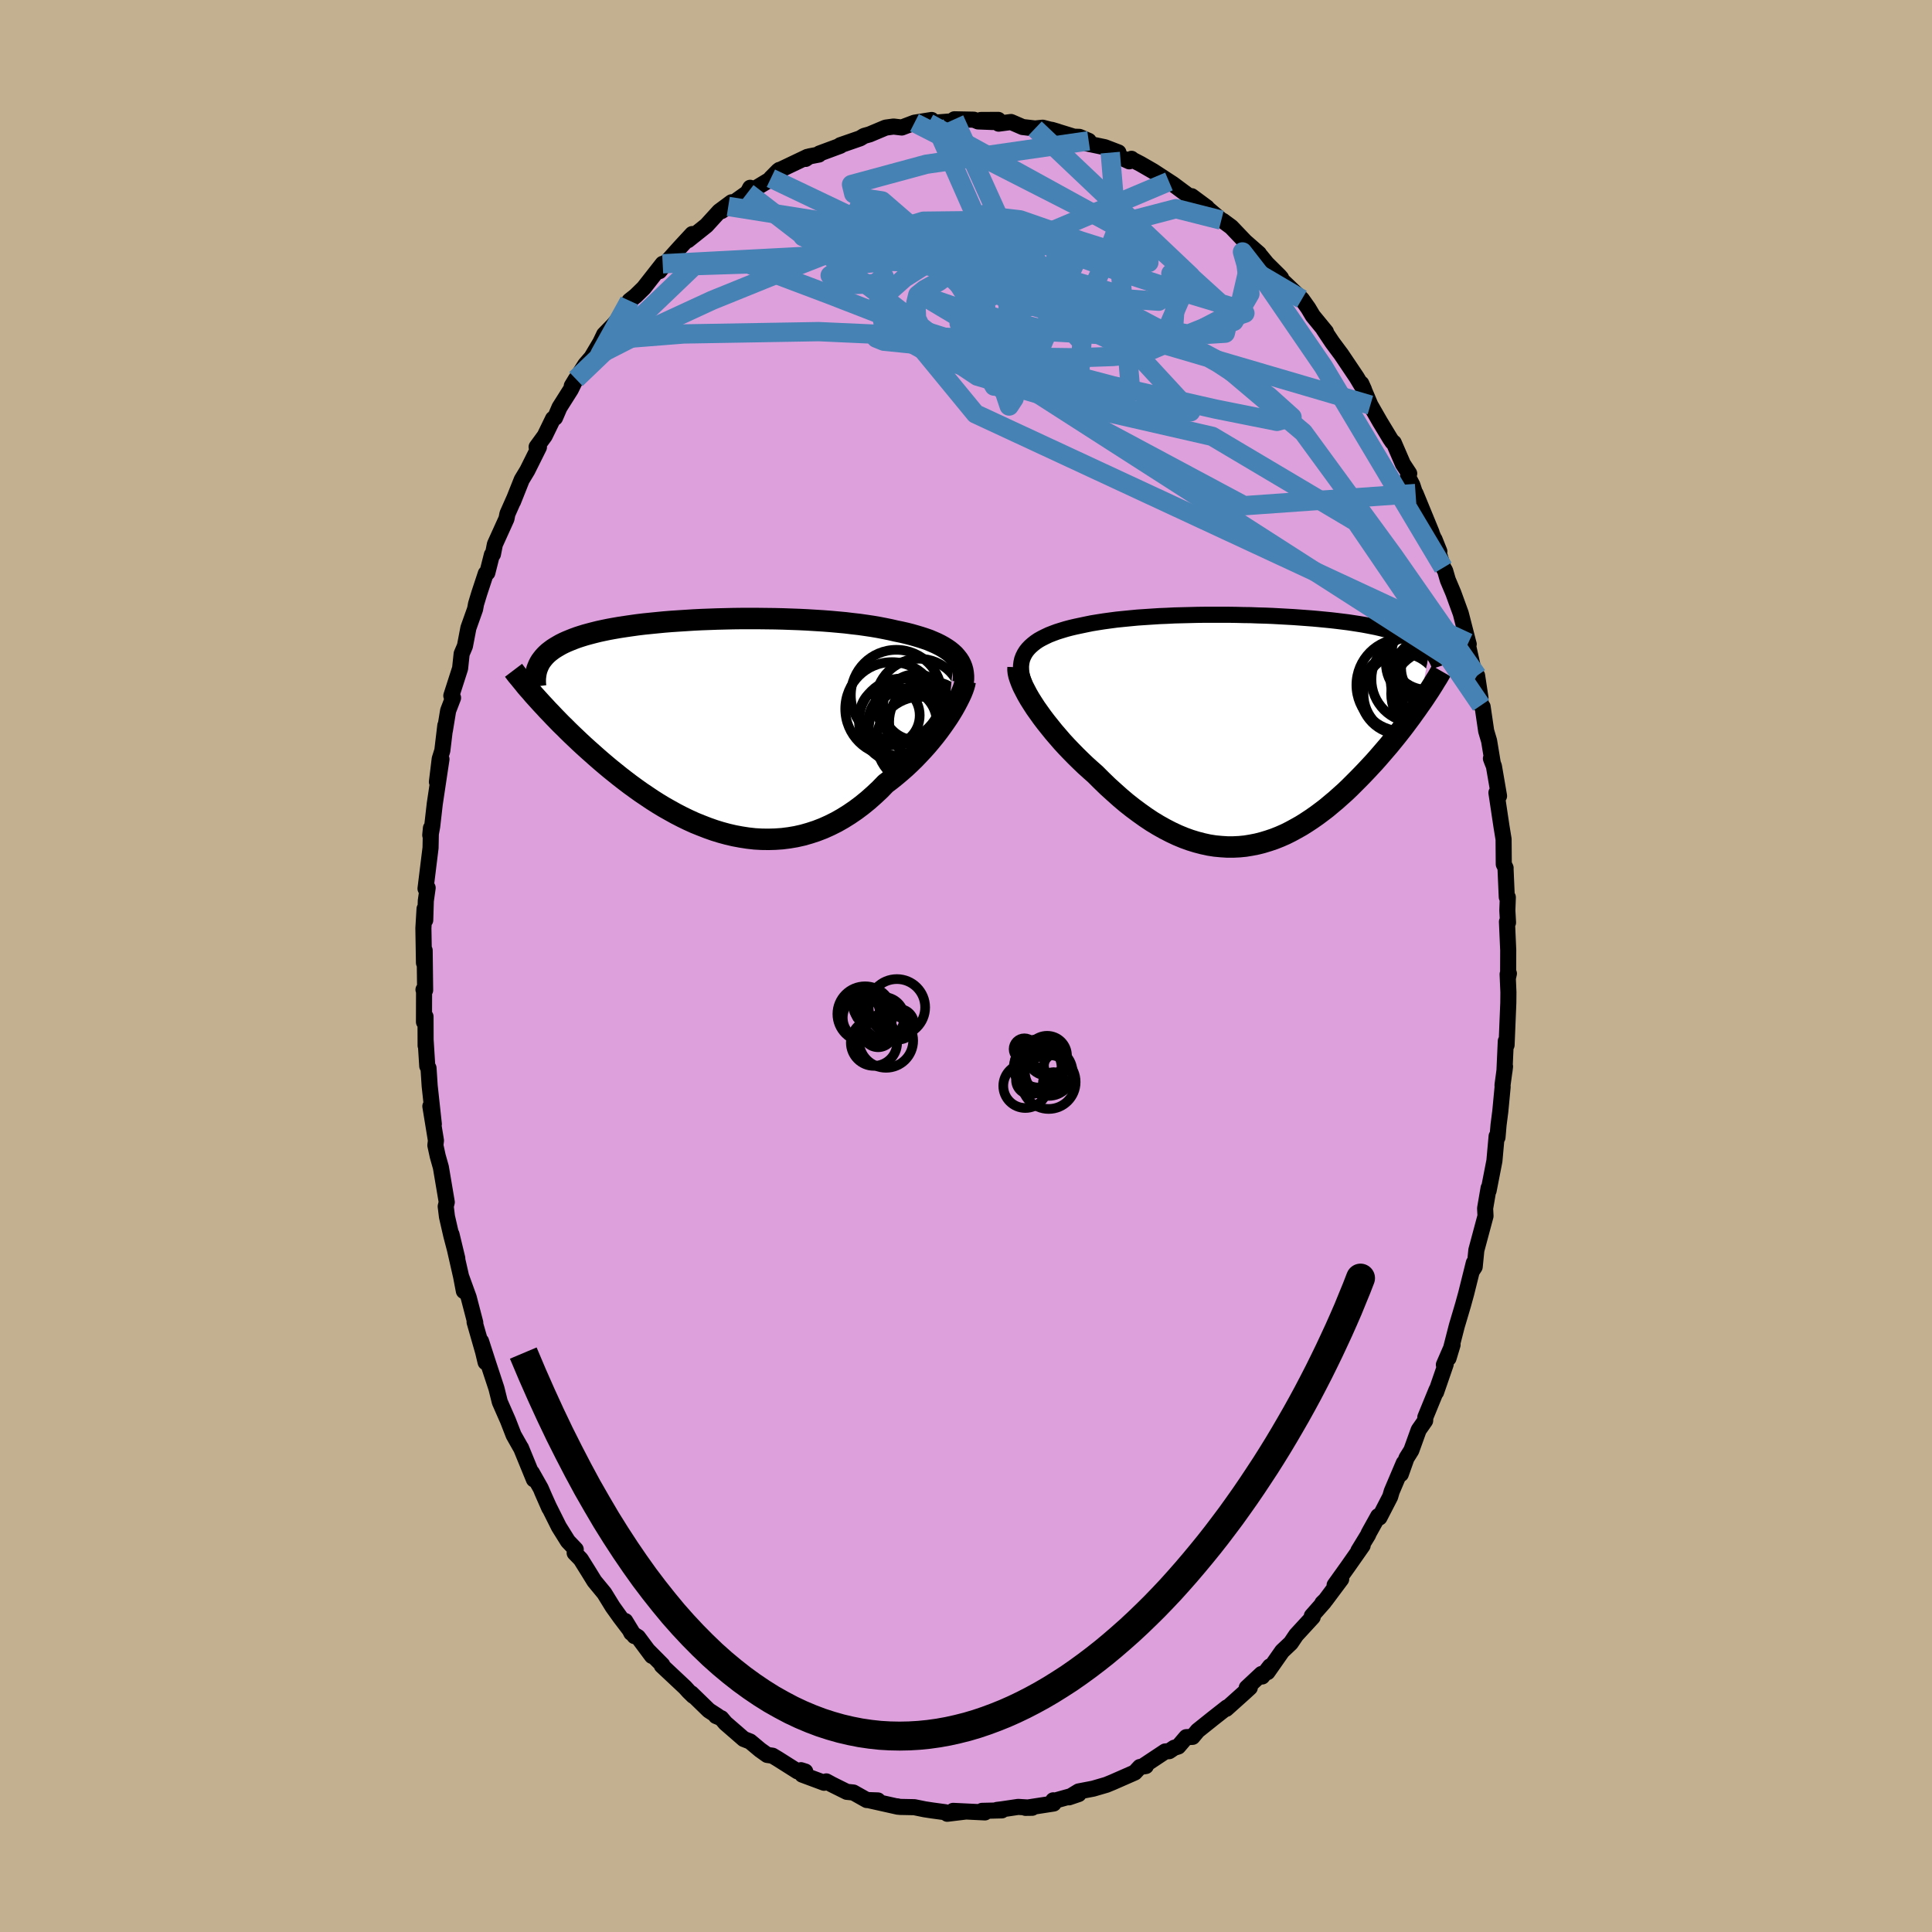 <svg viewBox="-100 -100 200 200" xmlns="http://www.w3.org/2000/svg" width="500" height="500" id="face-svg">
    <defs>
      <clipPath id="leftEyeClipPath">
        <polyline points="24.75,-7.33 24.51,-7.55 24.24,-7.77 23.95,-7.97 23.63,-8.17 23.29,-8.36 22.93,-8.54 22.54,-8.71 22.14,-8.88 21.71,-9.03 21.25,-9.18 20.78,-9.32 20.29,-9.46 19.78,-9.59 19.25,-9.71 18.71,-9.82 18.15,-9.95 17.56,-10.07 16.94,-10.19 16.3,-10.3 15.63,-10.4 14.93,-10.5 14.22,-10.58 13.48,-10.67 12.72,-10.74 11.94,-10.81 11.15,-10.87 10.34,-10.92 9.52,-10.97 8.69,-11.01 7.85,-11.04 7.01,-11.07 6.15,-11.09 5.3,-11.1 4.45,-11.11 3.59,-11.11 2.74,-11.11 1.89,-11.1 1.05,-11.08 0.22,-11.06 -0.6,-11.03 -1.42,-11 -2.22,-10.96 -3,-10.91 -3.78,-10.86 -4.53,-10.81 -5.27,-10.75 -5.99,-10.68 -6.69,-10.61 -7.38,-10.54 -8.04,-10.46 -8.68,-10.37 -9.3,-10.28 -9.89,-10.19 -10.47,-10.09 -11.02,-9.99 -11.55,-9.88 -12.06,-9.77 -12.54,-9.65 -13,-9.53 -13.44,-9.41 -13.86,-9.28 -14.26,-9.15 -14.64,-9.01 -14.99,-8.87 -15.33,-8.73 -15.66,-8.58 -15.96,-8.43 -16.24,-8.27 -16.51,-8.11 -16.76,-7.95 -16.99,-7.78 -17.21,-7.61 -17.41,-7.43 -17.59,-7.25 -17.75,-7.07 -17.9,-6.88 -18.04,-6.69 -18.16,-6.49 -18.26,-6.29 -18.52,-2.94 -18.23,-2.62 -17.94,-2.3 -17.63,-1.97 -17.32,-1.63 -16.99,-1.29 -16.66,-0.94 -16.31,-0.58 -15.96,-0.22 -15.59,0.14 -15.22,0.51 -14.83,0.89 -14.43,1.27 -14.03,1.65 -13.61,2.04 -13.18,2.43 -12.74,2.82 -12.29,3.22 -11.82,3.63 -11.35,4.03 -10.86,4.44 -10.35,4.85 -9.84,5.26 -9.31,5.67 -8.77,6.08 -8.22,6.48 -7.66,6.88 -7.08,7.27 -6.5,7.66 -5.9,8.04 -5.29,8.41 -4.67,8.76 -4.04,9.11 -3.4,9.44 -2.76,9.75 -2.1,10.05 -1.43,10.32 -0.76,10.58 -0.08,10.82 0.6,11.03 1.3,11.22 1.99,11.38 2.69,11.51 3.4,11.62 4.11,11.7 4.82,11.74 5.53,11.75 6.24,11.73 6.96,11.68 7.67,11.59 8.38,11.47 9.09,11.31 9.79,11.11 10.49,10.88 11.19,10.61 11.88,10.3 12.56,9.96 13.23,9.58 13.9,9.16 14.56,8.71 15.2,8.23 15.84,7.71 16.46,7.16 17.07,6.59 17.66,5.98 18.19,5.58 18.7,5.17 19.21,4.74 19.7,4.31 20.18,3.86 20.65,3.4 21.1,2.93 21.54,2.46 21.96,1.99 22.37,1.5 22.76,1.02 23.13,0.54 23.48,0.06 23.81,-0.41 24.13,-0.88" />
      </clipPath>
      <clipPath id="rightEyeClipPath">
        <polyline points="-23.65,-8.18 -23.45,-8.43 -23.22,-8.67 -22.96,-8.9 -22.68,-9.12 -22.37,-9.33 -22.03,-9.52 -21.67,-9.7 -21.29,-9.88 -20.88,-10.04 -20.45,-10.2 -20,-10.34 -19.54,-10.48 -19.05,-10.61 -18.54,-10.73 -18.02,-10.84 -17.45,-10.96 -16.86,-11.08 -16.25,-11.18 -15.61,-11.28 -14.95,-11.37 -14.27,-11.46 -13.57,-11.53 -12.86,-11.6 -12.13,-11.67 -11.39,-11.72 -10.63,-11.77 -9.86,-11.82 -9.09,-11.85 -8.31,-11.89 -7.52,-11.91 -6.72,-11.93 -5.93,-11.95 -5.13,-11.96 -4.34,-11.96 -3.54,-11.96 -2.75,-11.96 -1.96,-11.95 -1.18,-11.93 -0.41,-11.92 0.36,-11.89 1.11,-11.87 1.86,-11.84 2.59,-11.8 3.31,-11.76 4.02,-11.72 4.71,-11.67 5.39,-11.62 6.05,-11.57 6.7,-11.51 7.32,-11.45 7.93,-11.39 8.53,-11.32 9.1,-11.25 9.66,-11.18 10.19,-11.1 10.71,-11.02 11.21,-10.94 11.69,-10.85 12.15,-10.76 12.6,-10.67 13.03,-10.57 13.43,-10.47 13.83,-10.37 14.2,-10.27 14.56,-10.16 14.91,-10.05 15.24,-9.94 15.56,-9.82 15.86,-9.7 16.14,-9.58 16.42,-9.45 16.67,-9.32 16.92,-9.19 17.15,-9.05 17.37,-8.91 17.57,-8.77 17.76,-8.62 17.94,-8.47 18.11,-8.32 17.04,-2.59 16.77,-2.2 16.48,-1.8 16.19,-1.39 15.89,-0.99 15.58,-0.57 15.26,-0.15 14.93,0.27 14.59,0.7 14.24,1.13 13.89,1.56 13.52,1.99 13.15,2.42 12.77,2.86 12.38,3.3 11.98,3.73 11.57,4.17 11.15,4.61 10.72,5.05 10.28,5.49 9.84,5.93 9.38,6.37 8.91,6.79 8.43,7.22 7.94,7.63 7.45,8.04 6.94,8.43 6.43,8.81 5.9,9.18 5.37,9.53 4.83,9.87 4.28,10.18 3.73,10.48 3.17,10.76 2.6,11.01 2.02,11.24 1.43,11.44 0.84,11.62 0.25,11.77 -0.36,11.89 -0.97,11.99 -1.58,12.05 -2.21,12.08 -2.83,12.08 -3.46,12.04 -4.1,11.98 -4.74,11.88 -5.38,11.74 -6.03,11.57 -6.68,11.37 -7.34,11.13 -7.99,10.86 -8.65,10.55 -9.31,10.21 -9.97,9.84 -10.63,9.44 -11.29,9 -11.95,8.53 -12.61,8.04 -13.27,7.52 -13.92,6.97 -14.57,6.39 -15.22,5.8 -15.86,5.18 -16.49,4.55 -17.01,4.09 -17.52,3.63 -18.02,3.15 -18.52,2.66 -19,2.17 -19.47,1.68 -19.93,1.18 -20.37,0.67 -20.8,0.17 -21.21,-0.34 -21.61,-0.84 -21.99,-1.34 -22.34,-1.83 -22.68,-2.31 -22.99,-2.79" />
      </clipPath>
      <filter id="fuzzy">
        <feTurbulence id="turbulence" baseFrequency="0.05" numOctaves="3" type="noise" result="noise" />
        <feDisplacementMap in="SourceGraphic" in2="noise" scale="2" />
      </filter>
      <linearGradient id="rainbowGradient" x1="0%" y1="0%" x2="100%" y2="0%">
        <stop offset="0%" style="stop-color: [object Object]; stop-opacity: 1" />
        <stop offset="50%" style="stop-color: [object Object]; stop-opacity: 1" />
        <stop offset="100%" style="stop-color: [object Object]; stop-opacity: 1" />
      </linearGradient>
    </defs>
    <rect x="-100" y="-100" width="100%" height="100%" fill="rgb(195, 176, 145)" />
    <polyline id="faceContour" points="56.12,1.14 56.2,0.78 56.07,0.85 56.15,2.72 56.14,3.81 55.96,8.18 55.88,7.78 55.74,10.9 55.8,10.4 55.54,12.33 55.55,12.53 55.31,15.05 55.13,16.45 55.02,17.74 54.93,17.62 54.7,20.18 54.1,23.25 54.1,22.98 53.74,25.08 53.74,25.13 53.78,25.88 52.83,29.42 52.66,31.14 52.42,31.51 52.57,30.73 51.78,33.9 51.46,35.06 51.23,35.84 50.81,37.25 49.95,40.6 50.37,39.21 49.47,41.28 49.66,41.22 48.66,44.12 48.71,43.88 47.55,46.71 47.53,47.07 46.86,48.03 46.1,50.14 45.6,50.94 45.01,52.6 45.32,51.45 44.07,54.39 43.91,54.94 42.8,57.09 42.67,56.95 41.68,58.73 41.64,58.86 40.62,60.53 41.06,59.99 39.56,62.13 38.16,64.09 38.84,63.47 37.22,65.64 36.89,65.96 37.07,65.84 35.8,67.28 35.89,67.4 34.18,69.26 33.62,70.09 32.73,70.93 31.21,73.1 31.47,72.5 30.66,73.55 30.59,73.29 29.06,74.72 29.38,74.7 28.78,75.25 26.94,76.9 27.02,76.75 25.53,77.92 23.98,79.16 23.45,79.8 22.8,79.83 21.97,80.8 21.55,80.93 21.03,81.28 20.62,81.31 18.33,82.83 18.62,82.82 18,82.92 17.47,83.49 15.17,84.5 14.54,84.76 13.17,85.16 11.66,85.45 10.66,86.06 11.66,85.72 10.32,86.09 9.21,86.4 9.03,86.37 9.07,86.7 6.16,87.15 6.85,87.14 5.4,87.05 3.71,87.3 3.21,87.36 3.71,87.41 1.66,87.46 1.96,87.62 -1.33,87.46 -0.04,87.53 -1.94,87.76 -2.15,87.6 -3.48,87.42 -4.27,87.3 -5.35,87.08 -6.86,87.05 -7.12,86.99 -7.05,87.03 -10.09,86.35 -9.12,86.38 -10.27,86.34 -11.66,85.56 -12.34,85.49 -13.87,84.73 -14.46,84.41 -14.69,84.55 -16.95,83.71 -16.64,83.39 -17.08,83.25 -17.44,83.37 -19.48,82.08 -20.03,81.75 -20.58,81.67 -21.31,81.15 -22.35,80.28 -23.01,80.02 -24.91,78.37 -25.33,77.87 -25.88,77.64 -25.71,77.65 -26.62,77.06 -28.43,75.3 -28.23,75.56 -28.71,75.09 -29.08,74.68 -31.49,72.42 -31.44,72.35 -32.91,70.87 -32.51,71.42 -33.96,69.47 -34.65,69.04 -35.27,67.81 -34.32,69.37 -35.8,67.42 -36.58,66.33 -37.44,64.93 -38.47,63.68 -39.08,62.69 -39.88,61.41 -40.51,60.76 -40.4,60.4 -41.21,59.55 -42.14,58.06 -43.19,55.96 -43.9,54.38 -43.14,56.11 -44.03,54.06 -44.94,52.45 -44.73,53.15 -46.07,49.88 -46.06,49.92 -46.83,48.56 -47.42,47.04 -47.76,46.27 -48.26,45.13 -48.61,43.72 -49.47,41.11 -50.2,38.85 -49.73,41.02 -49.99,39.93 -50.87,36.86 -50.8,36.92 -51.48,34.31 -52.23,32.24 -51.98,33.65 -52.27,32.13 -53.26,27.78 -52.66,30.27 -53.28,27.91 -53.73,25.95 -53.86,24.89 -53.75,24.45 -54.36,20.84 -54.69,19.67 -54.93,18.56 -54.87,18.07 -55.45,14.52 -55.09,16.37 -55.52,12.41 -55.64,10.57 -55.77,10.36 -55.94,7.67 -55.94,8.24 -55.95,5.24 -56.11,5.79 -56.1,2.5 -56.16,2.45 -55.99,2.5 -56.04,-1.61 -56.11,-0.32 -56.17,-3.92 -56.05,-5.92 -55.98,-4.75 -55.92,-6.75 -55.73,-8.09 -55.95,-8.01 -55.43,-12.23 -55.39,-14.27 -55.46,-13.55 -55.44,-13.47 -55.26,-14.45 -54.99,-16.81 -54.3,-21.41 -54.77,-19.06 -54.48,-21.44 -54.21,-22.3 -53.9,-24.9 -53.95,-24.36 -53.61,-26.43 -53.1,-27.76 -53.28,-27.98 -52.37,-30.81 -52.21,-32.32 -51.87,-33.12 -51.51,-35 -50.82,-36.94 -50.72,-37.48 -50.39,-38.57 -49.71,-40.63 -49.55,-40.71 -49.08,-42.57 -48.97,-42.63 -48.77,-43.65 -47.57,-46.3 -47.47,-46.81 -46.8,-48.32 -46.89,-48.08 -45.99,-50.34 -45.41,-51.3 -44.21,-53.71 -44.45,-53.73 -43.61,-54.88 -42.75,-56.65 -42.54,-56.76 -42.08,-57.83 -40.91,-59.68 -40.38,-60.76 -40.81,-60.05 -39.41,-62.26 -38.77,-63 -37.85,-64.55 -37.46,-65.37 -36.53,-66.33 -35.44,-67.58 -35.22,-67.95 -34.93,-68.67 -34.83,-68.87 -34.21,-69.36 -33.36,-70.19 -31.4,-72.69 -31.74,-71.93 -31.01,-72.84 -30.57,-73.33 -29.6,-74.41 -28.34,-75.77 -28.79,-75.13 -26.87,-76.66 -25.54,-78.12 -24.27,-79.06 -25.31,-78.15 -24.61,-78.63 -22.61,-80.05 -22.34,-80.56 -21.97,-80.39 -20.38,-81.35 -19.32,-82.41 -20.2,-81.55 -19.44,-82.32 -16.42,-83.76 -16.6,-83.55 -16.22,-83.81 -15.23,-84 -15.17,-84.11 -13.01,-84.91 -13.01,-84.97 -10.96,-85.68 -10.55,-85.93 -9.98,-86.09 -8.53,-86.7 -8.31,-86.79 -7.5,-86.9 -6.65,-86.8 -5.33,-87.3 -3.56,-87.58 -3.24,-87.24 -3.88,-87.25 -1.48,-87.44 -1.2,-87.65 0.81,-87.61 1.25,-87.43 2.76,-87.37 1.54,-87.58 3.34,-87.59 3.38,-87.2 4.66,-87.37 5.86,-86.85 7.15,-86.7 7.94,-86.78 9.48,-86.38 8.87,-86.56 11.17,-85.85 11.74,-85.83 12.7,-85.42 12.51,-85.15 14.37,-84.76 15.78,-84.22 14.93,-84.2 16.9,-83.3 17.13,-83.56 17.18,-83.49 18.05,-83.04 19.37,-82.28 21.01,-81.21 21.41,-80.95 23.32,-79.53 23.36,-79.69 24.94,-78.52 24.73,-78.51 25.06,-78.37 26.43,-77.21 26.58,-77.15 27.46,-76.5 28.89,-75 30.33,-73.74 29.89,-74.1 30.52,-73.48 31.14,-72.72 32.44,-71.43 32.62,-71.22 32.57,-71.12 34.77,-69.03 35.43,-68.1 35.9,-67.31 37.26,-65.65 37.01,-65.92 37.91,-64.57 38.66,-63.56 38.82,-63.35 40.44,-60.94 41.2,-59.67 40.92,-60.29 41.61,-58.67 41.86,-58.07 42.84,-56.36 43.91,-54.59 44.14,-54.25 44.28,-54.17 45.23,-51.97 45.88,-50.98 45.75,-50.67 46.21,-49.78 46.68,-48.34 46.54,-48.91 48.21,-44.84 48.22,-44.76 49,-42.92 48.5,-44.17 49.41,-41.24 49.6,-40.92 49.88,-39.96 50.45,-38.61 51.22,-36.49 52,-33.45 52.04,-33.32 51.9,-33.49 52.49,-30.85 53.26,-27.74 52.91,-30.06 53.32,-26.99 53.48,-26.84 53.85,-24.32 54.15,-23.31 54.54,-20.95 54.34,-21.48 54.65,-20.68 55.18,-17.6 54.91,-17.94 55.43,-14.47 55.65,-13.12 55.67,-10.54 55.86,-10.15 55.85,-10.14 55.98,-7.14 56.09,-7.11 56.04,-5.75 56.11,-4.5 56,-4.58 56.13,-1.64 56.12,1.14 56.2,0.78" fill="rgb(221, 160, 221)" stroke="black" stroke-width="1.667" stroke-linejoin="round" filter="url(#fuzzy)" />
    <g transform="translate(29.88 -24.4)">
      <polyline id="rightCountour" points="-23.65,-8.18 -23.45,-8.43 -23.22,-8.67 -22.96,-8.9 -22.68,-9.12 -22.37,-9.33 -22.03,-9.52 -21.67,-9.7 -21.29,-9.88 -20.88,-10.04 -20.45,-10.2 -20,-10.34 -19.54,-10.48 -19.05,-10.61 -18.54,-10.73 -18.02,-10.84 -17.45,-10.96 -16.86,-11.08 -16.25,-11.18 -15.61,-11.28 -14.95,-11.37 -14.27,-11.46 -13.57,-11.53 -12.86,-11.6 -12.13,-11.67 -11.39,-11.72 -10.63,-11.77 -9.86,-11.82 -9.09,-11.85 -8.31,-11.89 -7.52,-11.91 -6.72,-11.93 -5.93,-11.95 -5.13,-11.96 -4.34,-11.96 -3.54,-11.96 -2.75,-11.96 -1.96,-11.95 -1.18,-11.93 -0.41,-11.92 0.36,-11.89 1.11,-11.87 1.86,-11.84 2.59,-11.8 3.31,-11.76 4.02,-11.72 4.71,-11.67 5.39,-11.62 6.05,-11.57 6.7,-11.51 7.32,-11.45 7.93,-11.39 8.53,-11.32 9.1,-11.25 9.66,-11.18 10.19,-11.1 10.71,-11.02 11.21,-10.94 11.69,-10.85 12.15,-10.76 12.6,-10.67 13.03,-10.57 13.43,-10.47 13.83,-10.37 14.2,-10.27 14.56,-10.16 14.91,-10.05 15.24,-9.94 15.56,-9.82 15.86,-9.7 16.14,-9.58 16.42,-9.45 16.67,-9.32 16.92,-9.19 17.15,-9.05 17.37,-8.91 17.57,-8.77 17.76,-8.62 17.94,-8.47 18.11,-8.32 17.04,-2.59 16.77,-2.2 16.48,-1.8 16.19,-1.39 15.89,-0.99 15.58,-0.57 15.26,-0.15 14.93,0.27 14.59,0.7 14.24,1.13 13.89,1.56 13.52,1.99 13.15,2.42 12.77,2.86 12.38,3.3 11.98,3.73 11.57,4.17 11.15,4.61 10.72,5.05 10.28,5.49 9.84,5.93 9.38,6.37 8.91,6.79 8.43,7.22 7.94,7.63 7.45,8.04 6.94,8.43 6.43,8.81 5.9,9.18 5.37,9.53 4.83,9.87 4.28,10.18 3.73,10.48 3.17,10.76 2.6,11.01 2.02,11.24 1.43,11.44 0.84,11.62 0.25,11.77 -0.36,11.89 -0.97,11.99 -1.58,12.05 -2.21,12.08 -2.83,12.08 -3.46,12.04 -4.1,11.98 -4.74,11.88 -5.38,11.74 -6.03,11.57 -6.68,11.37 -7.34,11.13 -7.99,10.86 -8.65,10.55 -9.31,10.21 -9.97,9.84 -10.63,9.44 -11.29,9 -11.95,8.53 -12.61,8.04 -13.27,7.52 -13.92,6.97 -14.57,6.39 -15.22,5.8 -15.86,5.18 -16.49,4.55 -17.01,4.09 -17.52,3.63 -18.02,3.15 -18.52,2.66 -19,2.17 -19.47,1.68 -19.93,1.18 -20.37,0.67 -20.8,0.17 -21.21,-0.34 -21.61,-0.84 -21.99,-1.34 -22.34,-1.83 -22.68,-2.31 -22.99,-2.79" fill="white" stroke="white" stroke-width="0" stroke-linejoin="round" filter="url(#fuzzy)" />
    </g>
    <g transform="translate(-25.98 -24.86)">
      <polyline id="leftCountour" points="24.75,-7.33 24.51,-7.55 24.24,-7.77 23.95,-7.97 23.63,-8.17 23.29,-8.36 22.93,-8.54 22.54,-8.71 22.14,-8.88 21.71,-9.03 21.25,-9.18 20.78,-9.32 20.29,-9.46 19.78,-9.59 19.25,-9.71 18.71,-9.82 18.15,-9.95 17.56,-10.07 16.94,-10.19 16.3,-10.3 15.63,-10.4 14.93,-10.5 14.22,-10.58 13.48,-10.67 12.72,-10.74 11.94,-10.81 11.15,-10.87 10.34,-10.92 9.52,-10.97 8.69,-11.01 7.85,-11.04 7.01,-11.07 6.15,-11.09 5.3,-11.1 4.45,-11.11 3.59,-11.11 2.74,-11.11 1.89,-11.1 1.05,-11.08 0.22,-11.06 -0.6,-11.03 -1.42,-11 -2.22,-10.96 -3,-10.91 -3.78,-10.86 -4.53,-10.81 -5.27,-10.75 -5.99,-10.68 -6.69,-10.61 -7.38,-10.54 -8.04,-10.46 -8.68,-10.37 -9.3,-10.28 -9.89,-10.19 -10.47,-10.09 -11.02,-9.99 -11.55,-9.88 -12.06,-9.77 -12.54,-9.65 -13,-9.53 -13.44,-9.41 -13.86,-9.28 -14.26,-9.15 -14.64,-9.01 -14.99,-8.87 -15.33,-8.73 -15.66,-8.58 -15.96,-8.43 -16.24,-8.27 -16.51,-8.11 -16.76,-7.95 -16.99,-7.78 -17.21,-7.61 -17.41,-7.43 -17.59,-7.25 -17.75,-7.07 -17.9,-6.88 -18.04,-6.69 -18.16,-6.49 -18.26,-6.29 -18.52,-2.94 -18.23,-2.62 -17.94,-2.3 -17.63,-1.97 -17.32,-1.63 -16.99,-1.29 -16.66,-0.94 -16.31,-0.58 -15.96,-0.22 -15.59,0.14 -15.22,0.51 -14.83,0.89 -14.43,1.27 -14.03,1.65 -13.61,2.04 -13.18,2.43 -12.74,2.82 -12.29,3.22 -11.82,3.63 -11.35,4.03 -10.86,4.44 -10.35,4.85 -9.84,5.26 -9.31,5.67 -8.77,6.08 -8.22,6.48 -7.66,6.88 -7.08,7.27 -6.5,7.66 -5.9,8.04 -5.29,8.41 -4.67,8.76 -4.04,9.11 -3.4,9.44 -2.76,9.75 -2.1,10.05 -1.43,10.32 -0.76,10.58 -0.08,10.82 0.6,11.03 1.3,11.22 1.99,11.38 2.69,11.51 3.4,11.62 4.11,11.7 4.82,11.74 5.53,11.75 6.24,11.73 6.96,11.68 7.67,11.59 8.38,11.47 9.09,11.31 9.79,11.11 10.49,10.88 11.19,10.61 11.88,10.3 12.56,9.96 13.23,9.58 13.9,9.16 14.56,8.71 15.2,8.23 15.84,7.71 16.46,7.16 17.07,6.59 17.66,5.98 18.19,5.58 18.7,5.17 19.21,4.74 19.7,4.31 20.18,3.86 20.65,3.4 21.1,2.93 21.54,2.46 21.96,1.99 22.37,1.5 22.76,1.02 23.13,0.54 23.48,0.06 23.81,-0.41 24.13,-0.88" fill="white" stroke="white" stroke-width="0" stroke-linejoin="round" filter="url(#fuzzy)" />
    </g>
    <g transform="translate(29.88 -24.4)">
      <polyline id="rightUpper" points="-23.84,-4.85 -23.99,-5.26 -24.09,-5.64 -24.16,-6.01 -24.19,-6.37 -24.18,-6.71 -24.14,-7.03 -24.07,-7.34 -23.96,-7.63 -23.82,-7.91 -23.65,-8.18 -23.45,-8.43 -23.22,-8.67 -22.96,-8.9 -22.68,-9.12 -22.37,-9.33 -22.03,-9.52 -21.67,-9.7 -21.29,-9.88 -20.88,-10.04 -20.45,-10.2 -20,-10.34 -19.54,-10.48 -19.05,-10.61 -18.54,-10.73 -18.02,-10.84 -17.45,-10.96 -16.86,-11.08 -16.25,-11.18 -15.61,-11.28 -14.95,-11.37 -14.27,-11.46 -13.57,-11.53 -12.86,-11.6 -12.13,-11.67 -11.39,-11.72 -10.63,-11.77 -9.86,-11.82 -9.09,-11.85 -8.31,-11.89 -7.52,-11.91 -6.72,-11.93 -5.93,-11.95 -5.13,-11.96 -4.34,-11.96 -3.54,-11.96 -2.75,-11.96 -1.96,-11.95 -1.18,-11.93 -0.41,-11.92 0.36,-11.89 1.11,-11.87 1.86,-11.84 2.59,-11.8 3.31,-11.76 4.02,-11.72 4.71,-11.67 5.39,-11.62 6.05,-11.57 6.7,-11.51 7.32,-11.45 7.93,-11.39 8.53,-11.32 9.1,-11.25 9.66,-11.18 10.19,-11.1 10.71,-11.02 11.21,-10.94 11.69,-10.85 12.15,-10.76 12.6,-10.67 13.03,-10.57 13.43,-10.47 13.83,-10.37 14.2,-10.27 14.56,-10.16 14.91,-10.05 15.24,-9.94 15.56,-9.82 15.86,-9.7 16.14,-9.58 16.42,-9.45 16.67,-9.32 16.92,-9.19 17.15,-9.05 17.37,-8.91 17.57,-8.77 17.76,-8.62 17.94,-8.47 18.11,-8.32 18.26,-8.16 18.4,-8.01 18.54,-7.84 18.66,-7.68 18.76,-7.51 18.86,-7.34 18.95,-7.16 19.03,-6.98 19.1,-6.8 19.16,-6.62" fill="none" stroke="black" stroke-width="1.667" stroke-linejoin="round" filter="url(#fuzzy)" />
      <polyline id="rightLower" points="-24.49,-6.52 -24.5,-6.27 -24.47,-5.98 -24.4,-5.66 -24.29,-5.32 -24.15,-4.95 -23.98,-4.55 -23.77,-4.14 -23.54,-3.7 -23.28,-3.25 -22.99,-2.79 -22.68,-2.31 -22.34,-1.83 -21.99,-1.34 -21.61,-0.84 -21.21,-0.34 -20.8,0.17 -20.37,0.67 -19.93,1.18 -19.47,1.68 -19,2.17 -18.52,2.66 -18.02,3.15 -17.52,3.63 -17.01,4.09 -16.49,4.55 -15.86,5.18 -15.22,5.8 -14.57,6.39 -13.92,6.97 -13.27,7.52 -12.61,8.04 -11.95,8.53 -11.29,9 -10.63,9.44 -9.97,9.84 -9.31,10.21 -8.65,10.55 -7.99,10.86 -7.34,11.13 -6.68,11.37 -6.03,11.57 -5.38,11.74 -4.74,11.88 -4.1,11.98 -3.46,12.04 -2.83,12.08 -2.21,12.08 -1.58,12.05 -0.97,11.99 -0.36,11.89 0.25,11.77 0.84,11.62 1.43,11.44 2.02,11.24 2.6,11.01 3.17,10.76 3.73,10.48 4.28,10.18 4.83,9.87 5.37,9.53 5.9,9.18 6.43,8.81 6.94,8.43 7.45,8.04 7.94,7.63 8.43,7.22 8.91,6.79 9.38,6.37 9.84,5.93 10.28,5.49 10.72,5.05 11.15,4.61 11.57,4.17 11.98,3.73 12.38,3.3 12.77,2.86 13.15,2.42 13.52,1.99 13.89,1.56 14.24,1.13 14.59,0.7 14.93,0.27 15.26,-0.15 15.58,-0.57 15.89,-0.99 16.19,-1.39 16.48,-1.8 16.77,-2.2 17.04,-2.59 17.31,-2.97 17.57,-3.35 17.82,-3.73 18.06,-4.09 18.29,-4.45 18.51,-4.8 18.72,-5.15 18.93,-5.48 19.12,-5.81 19.31,-6.14" fill="none" stroke="black" stroke-width="2.222" stroke-linejoin="round" filter="url(#fuzzy)" />
      <circle r="4.782" cx="18.868" cy="-5.152" stroke="black" fill="none" stroke-width="1.0" filter="url(#fuzzy)" clip-path="url(#rightEyeClipPath)" /><circle r="4.196" cx="15.128" cy="-3.787" stroke="black" fill="none" stroke-width="1.0" filter="url(#fuzzy)" clip-path="url(#rightEyeClipPath)" /><circle r="4.836" cx="19.693" cy="-4.942" stroke="black" fill="none" stroke-width="1.0" filter="url(#fuzzy)" clip-path="url(#rightEyeClipPath)" /><circle r="3.652" cx="17.813" cy="-7.852" stroke="black" fill="none" stroke-width="1.0" filter="url(#fuzzy)" clip-path="url(#rightEyeClipPath)" /><circle r="4.558" cx="18.688" cy="-3.792" stroke="black" fill="none" stroke-width="1.0" filter="url(#fuzzy)" clip-path="url(#rightEyeClipPath)" /><circle r="3.254" cx="18.418" cy="-6.412" stroke="black" fill="none" stroke-width="1.0" filter="url(#fuzzy)" clip-path="url(#rightEyeClipPath)" /><circle r="4.468" cx="16.558" cy="-5.272" stroke="black" fill="none" stroke-width="1.0" filter="url(#fuzzy)" clip-path="url(#rightEyeClipPath)" /><circle r="4.794" cx="15.328" cy="-4.692" stroke="black" fill="none" stroke-width="1.0" filter="url(#fuzzy)" clip-path="url(#rightEyeClipPath)" /><circle r="3.8" cx="17.388" cy="-6.917" stroke="black" fill="none" stroke-width="1.0" filter="url(#fuzzy)" clip-path="url(#rightEyeClipPath)" /><circle r="4.2" cx="15.468" cy="-3.762" stroke="black" fill="none" stroke-width="1.0" filter="url(#fuzzy)" clip-path="url(#rightEyeClipPath)" />
      </g>
    <g transform="translate(-25.98 -24.86)">
      <polyline id="leftUpper" points="25.68,-4.51 25.72,-4.84 25.72,-5.16 25.69,-5.47 25.64,-5.77 25.56,-6.05 25.45,-6.33 25.32,-6.59 25.15,-6.85 24.96,-7.09 24.75,-7.33 24.51,-7.55 24.24,-7.77 23.95,-7.97 23.63,-8.17 23.29,-8.36 22.93,-8.54 22.54,-8.71 22.14,-8.88 21.71,-9.03 21.25,-9.18 20.78,-9.32 20.29,-9.46 19.78,-9.59 19.25,-9.71 18.71,-9.82 18.15,-9.95 17.56,-10.07 16.94,-10.19 16.3,-10.3 15.63,-10.4 14.93,-10.5 14.22,-10.58 13.48,-10.67 12.72,-10.74 11.94,-10.81 11.15,-10.87 10.34,-10.92 9.52,-10.97 8.69,-11.01 7.85,-11.04 7.01,-11.07 6.15,-11.09 5.3,-11.1 4.45,-11.11 3.59,-11.11 2.74,-11.11 1.89,-11.1 1.05,-11.08 0.22,-11.06 -0.6,-11.03 -1.42,-11 -2.22,-10.96 -3,-10.91 -3.78,-10.86 -4.53,-10.81 -5.27,-10.75 -5.99,-10.68 -6.69,-10.61 -7.38,-10.54 -8.04,-10.46 -8.68,-10.37 -9.3,-10.28 -9.89,-10.19 -10.47,-10.09 -11.02,-9.99 -11.55,-9.88 -12.06,-9.77 -12.54,-9.65 -13,-9.53 -13.44,-9.41 -13.86,-9.28 -14.26,-9.15 -14.64,-9.01 -14.99,-8.87 -15.33,-8.73 -15.66,-8.58 -15.96,-8.43 -16.24,-8.27 -16.51,-8.11 -16.76,-7.95 -16.99,-7.78 -17.21,-7.61 -17.41,-7.43 -17.59,-7.25 -17.75,-7.07 -17.9,-6.88 -18.04,-6.69 -18.16,-6.49 -18.26,-6.29 -18.35,-6.08 -18.43,-5.87 -18.49,-5.66 -18.54,-5.44 -18.57,-5.22 -18.6,-5 -18.61,-4.77 -18.61,-4.54 -18.6,-4.31 -18.57,-4.07" fill="none" stroke="black" stroke-width="2.222" stroke-linejoin="round" filter="url(#fuzzy)" />
      <polyline id="leftLower" points="25.9,-4.63 25.85,-4.37 25.77,-4.08 25.66,-3.76 25.52,-3.41 25.35,-3.04 25.15,-2.64 24.93,-2.22 24.69,-1.79 24.42,-1.34 24.13,-0.88 23.81,-0.41 23.48,0.06 23.13,0.54 22.76,1.02 22.37,1.5 21.96,1.99 21.54,2.46 21.1,2.93 20.65,3.4 20.18,3.86 19.7,4.31 19.21,4.74 18.7,5.17 18.19,5.58 17.66,5.98 17.07,6.59 16.46,7.16 15.84,7.71 15.2,8.23 14.56,8.71 13.9,9.16 13.23,9.58 12.56,9.96 11.88,10.3 11.19,10.61 10.49,10.88 9.79,11.11 9.09,11.31 8.38,11.47 7.67,11.59 6.96,11.68 6.24,11.73 5.53,11.75 4.82,11.74 4.11,11.7 3.4,11.62 2.69,11.51 1.99,11.38 1.3,11.22 0.6,11.03 -0.08,10.82 -0.76,10.58 -1.43,10.32 -2.1,10.05 -2.76,9.75 -3.4,9.44 -4.04,9.11 -4.67,8.76 -5.29,8.41 -5.9,8.04 -6.5,7.66 -7.08,7.27 -7.66,6.88 -8.22,6.48 -8.77,6.08 -9.31,5.67 -9.84,5.26 -10.35,4.85 -10.86,4.44 -11.35,4.03 -11.82,3.63 -12.29,3.22 -12.74,2.82 -13.18,2.43 -13.61,2.04 -14.03,1.65 -14.43,1.27 -14.83,0.89 -15.22,0.51 -15.59,0.14 -15.96,-0.22 -16.31,-0.58 -16.66,-0.94 -16.99,-1.29 -17.32,-1.63 -17.63,-1.97 -17.94,-2.3 -18.23,-2.62 -18.52,-2.94 -18.8,-3.25 -19.06,-3.56 -19.32,-3.85 -19.57,-4.14 -19.8,-4.43 -20.03,-4.71 -20.25,-4.98 -20.47,-5.24 -20.67,-5.5 -20.86,-5.75" fill="none" stroke="black" stroke-width="2.222" stroke-linejoin="round" filter="url(#fuzzy)" />
      <circle r="3.552" cx="19.405" cy="-0.33" stroke="black" fill="none" stroke-width="1.0" filter="url(#fuzzy)" clip-path="url(#leftEyeClipPath)" /><circle r="4.584" cx="21.29" cy="1.57" stroke="black" fill="none" stroke-width="1.0" filter="url(#fuzzy)" clip-path="url(#leftEyeClipPath)" /><circle r="4.49" cx="21.11" cy="-2.46" stroke="black" fill="none" stroke-width="1.0" filter="url(#fuzzy)" clip-path="url(#leftEyeClipPath)" /><circle r="4.836" cx="18.315" cy="-1.76" stroke="black" fill="none" stroke-width="1.0" filter="url(#fuzzy)" clip-path="url(#leftEyeClipPath)" /><circle r="4.712" cx="18.77" cy="-3.16" stroke="black" fill="none" stroke-width="1.0" filter="url(#fuzzy)" clip-path="url(#leftEyeClipPath)" /><circle r="3.108" cx="18.08" cy="-1.085" stroke="black" fill="none" stroke-width="1.0" filter="url(#fuzzy)" clip-path="url(#leftEyeClipPath)" /><circle r="4.392" cx="19.29" cy="-0.505" stroke="black" fill="none" stroke-width="1.0" filter="url(#fuzzy)" clip-path="url(#leftEyeClipPath)" /><circle r="4.238" cx="20.145" cy="0.405" stroke="black" fill="none" stroke-width="1.0" filter="url(#fuzzy)" clip-path="url(#leftEyeClipPath)" /><circle r="3.412" cx="20.795" cy="-1.935" stroke="black" fill="none" stroke-width="1.0" filter="url(#fuzzy)" clip-path="url(#leftEyeClipPath)" /><circle r="4.216" cx="22.24" cy="-0.405" stroke="black" fill="none" stroke-width="1.0" filter="url(#fuzzy)" clip-path="url(#leftEyeClipPath)" />
    </g>
    <g id="hairs">
      <polyline points="-34.93,-68.67 -37.88,-63.36 -33.96,-65.36 -26.28,-68.91 -17.5,-72.47 -9.97,-75.43 -4.41,-77.1 0.11,-77.15 4.86,-75.87 10.3,-73.89 16.04,-71.83 21.34,-70.1 25.52,-68.84 28.1,-68.04 28.87,-67.58 27.95,-67.27 26.12,-66.84 24.76,-66.13 25.07,-65.4 26.84,-65.51 27.37,-67.64 20.6,-73.79 -3.88,-87.25" fill="none" stroke="rgb(70, 130, 180)" stroke-width="2" stroke-linejoin="round" filter="url(#fuzzy)" /><polyline points="-20.2,-81.55 17.54,-63.56 23.25,-57.37 16.87,-57.54 6.7,-59.91 -2.88,-62.92 -8.47,-66.01 -9.03,-68.86 -6.37,-71.22 -3.56,-73.01 -2.68,-74.42 -3.68,-75.67 -4.82,-76.65 -4.05,-76.78 -0.15,-75.37 6.99,-72.23 16.4,-67.83 26.2,-62.61 34.93,-55.23 44.28,-42.44 52.91,-30.06" fill="none" stroke="rgb(70, 130, 180)" stroke-width="2" stroke-linejoin="round" filter="url(#fuzzy)" /><polyline points="-31.4,-72.69 -0.26,-74.32 15.82,-69.51 14.44,-68.34 4.59,-70.05 -4.7,-72.71 -9.06,-74.97 -8.44,-76.05 -4.9,-75.68 -1.03,-74.32 0.76,-72.89 -1.14,-72.3 -6.59,-72.87 -13.15,-74.2 -16.87,-75.5 -14.43,-76.11 -5.91,-75.7 0.52,-74.66 -24.61,-78.63" fill="none" stroke="rgb(70, 130, 180)" stroke-width="2" stroke-linejoin="round" filter="url(#fuzzy)" /><polyline points="-22.61,-80.05 4.98,-58.75 4.47,-57.97 2.62,-63.51 1.82,-69.91 1.74,-74.84 1.94,-77.48 2.06,-77.85 1.78,-76.51 0.8,-74.37 -0.87,-72.3 -2.81,-70.85 -4.29,-70.03 -4.99,-69.47 -5.19,-68.64 -5.12,-67.03 -3.8,-64.38 1.18,-61.06 11.46,-58.04 25.49,-54.83 40.38,-45.99 53.32,-26.99" fill="none" stroke="rgb(70, 130, 180)" stroke-width="2" stroke-linejoin="round" filter="url(#fuzzy)" /><polyline points="-1.2,-87.65 5.68,-72.43 -0.71,-66.52 3.99,-63.02 15.2,-60.07 25.8,-57.66 32.19,-56.38 33.75,-56.82 31.3,-59.02 26.09,-62.43 19.39,-66.18 12.35,-69.51 5.96,-72.01 0.84,-73.66 -2.9,-74.67 -5.71,-75.36 -8.1,-76.06 -10.1,-77.06 -11.14,-78.4 -10.65,-79.5 -8.69,-79.2 -5.16,-76.15 3.87,-69.21 41.86,-58.07" fill="none" stroke="rgb(70, 130, 180)" stroke-width="2" stroke-linejoin="round" filter="url(#fuzzy)" /><polyline points="-34.83,-68.87 -36.69,-64.84 -29.22,-65.43 -15.25,-65.67 -2.22,-65.08 5.26,-64.84 7.81,-65.43 8.34,-66.56 8.78,-67.84 9.2,-69.17 8.81,-70.45 7.31,-71.35 5.14,-71.47 3.02,-70.78 1.3,-69.95 -0.21,-70.04 -2.04,-71.78 -4.71,-74.88 -8.25,-78.02 -11.62,-79.95 -11.85,-80.9 -4.1,-83 12.7,-85.42" fill="none" stroke="rgb(70, 130, 180)" stroke-width="2" stroke-linejoin="round" filter="url(#fuzzy)" /><polyline points="-3.24,-87.24 1.68,-76.08 12,-64.58 11.64,-59.54 7.92,-59.47 6.75,-61.69 8.1,-64.85 9.7,-68.27 10.25,-71.21 9.85,-72.91 9.19,-73 9.03,-71.67 10.15,-69.51 13.18,-67.25 18.05,-65.63 23.52,-65.32 27.73,-66.73 29.39,-69.58 28.99,-72.64 28.62,-73.92 30.71,-71.23 37,-62.05 49.41,-41.24" fill="none" stroke="rgb(70, 130, 180)" stroke-width="2" stroke-linejoin="round" filter="url(#fuzzy)" /><polyline points="-40.38,-60.76 -28.12,-72.5 -22.53,-72.68 -14,-69.46 -5.07,-65.99 1.75,-63.81 6.83,-63.02 11.25,-62.96 15.26,-63.1 18.45,-63.45 20.52,-64.33 21.48,-65.94 21.63,-68.12 21.38,-70.31 21.21,-71.68 21.37,-71.59 21.44,-70.21 19.95,-68.82 14.98,-69.17 6.32,-71.32 -1.16,-71.21 5.57,-60.44 52.91,-30.06" fill="none" stroke="rgb(70, 130, 180)" stroke-width="2" stroke-linejoin="round" filter="url(#fuzzy)" /><polyline points="-5.33,-87.3 17.01,-75.91 18.93,-72.83 11.9,-75.05 5.6,-77.24 3.7,-77.46 4.91,-76.04 5.77,-74.21 3.7,-73.05 -1.47,-72.83 -7.78,-72.94 -12.59,-72.56 -14.06,-71.49 -12.27,-70.52 -9.44,-70.64 -8.47,-71.35 -8.69,-68.93 0.98,-57.16 52,-33.45" fill="none" stroke="rgb(70, 130, 180)" stroke-width="2" stroke-linejoin="round" filter="url(#fuzzy)" /><polyline points="7.15,-86.7 23.22,-71.46 20.42,-64.99 8.95,-65.65 -0.65,-68.07 -4.63,-69.43 -3.74,-68.95 -0.94,-67.28 0.4,-65.64 -1.57,-64.85 -5.89,-64.86 -9.29,-65 -8.5,-64.68 -2.72,-64.1 5.39,-64.41 11.57,-66.96 13.94,-71.89 15.84,-76.86 21.74,-78.4 26.43,-77.21" fill="none" stroke="rgb(70, 130, 180)" stroke-width="2" stroke-linejoin="round" filter="url(#fuzzy)" /><polyline points="21.01,-81.21 8.4,-75.88 2.32,-69.88 2.69,-69.33 5.02,-70.73 8.8,-70.51 13.57,-68.2 17.32,-65.62 17.95,-64.79 15.11,-66.5 10.5,-70 6.53,-73.66 4.56,-75.79 4.17,-75.4 4.07,-72.28 4.49,-66.43 10.22,-57.59 28.79,-47.65 46.54,-48.91" fill="none" stroke="rgb(70, 130, 180)" stroke-width="2" stroke-linejoin="round" filter="url(#fuzzy)" /><polyline points="14.93,-84.2 17.06,-59.39 2.91,-60.03 0.57,-64.28 5.68,-67.76 10.33,-70.76 11.56,-73.33 10.2,-74.78 7.97,-74.67 6.28,-73.36 6.35,-71.46 9.34,-69.23 15.49,-66.81 23,-65.41 28.14,-67.47 29.25,-72.27 34.77,-69.03" fill="none" stroke="rgb(70, 130, 180)" stroke-width="2" stroke-linejoin="round" filter="url(#fuzzy)" />
    </g>
    
        <g id="pointNose">
          <g id="rightNose"><circle r="2.474" cx="7.42" cy="10.498" stroke="black" fill="none" stroke-width="1.0" filter="url(#fuzzy)" /><circle r="2.79" cx="8.56" cy="12.01" stroke="black" fill="none" stroke-width="1.0" filter="url(#fuzzy)" /><circle r="2.056" cx="8.4" cy="9.282" stroke="black" fill="none" stroke-width="1.0" filter="url(#fuzzy)" /><circle r="1.11" cx="9.072" cy="12.098" stroke="black" fill="none" stroke-width="1.0" filter="url(#fuzzy)" /><circle r="2.284" cx="6.144" cy="12.414" stroke="black" fill="none" stroke-width="1.0" filter="url(#fuzzy)" /><circle r="2.466" cx="8.564" cy="10.978" stroke="black" fill="none" stroke-width="1.0" filter="url(#fuzzy)" /><circle r="1.112" cx="6.044" cy="8.598" stroke="black" fill="none" stroke-width="1.0" filter="url(#fuzzy)" /><circle r="2.51" cx="7.572" cy="10.078" stroke="black" fill="none" stroke-width="1.0" filter="url(#fuzzy)" /><circle r="1.168" cx="9.24" cy="10.306" stroke="black" fill="none" stroke-width="1.0" filter="url(#fuzzy)" /><circle r="1.484" cx="6.664" cy="11.802" stroke="black" fill="none" stroke-width="1.0" filter="url(#fuzzy)" /></g>
          <g id="leftNose"><circle r="1.582" cx="-6.962" cy="6.028" stroke="black" fill="none" stroke-width="1.0" filter="url(#fuzzy)" /><circle r="1.552" cx="-10.126" cy="4.164" stroke="black" fill="none" stroke-width="1.0" filter="url(#fuzzy)" /><circle r="1.588" cx="-9.098" cy="6.82" stroke="black" fill="none" stroke-width="1.0" filter="url(#fuzzy)" /><circle r="2.804" cx="-8.274" cy="7.732" stroke="black" fill="none" stroke-width="1.0" filter="url(#fuzzy)" /><circle r="2.926" cx="-7.154" cy="4.28" stroke="black" fill="none" stroke-width="1.0" filter="url(#fuzzy)" /><circle r="2.16" cx="-8.554" cy="5.376" stroke="black" fill="none" stroke-width="1.0" filter="url(#fuzzy)" /><circle r="1.264" cx="-10.202" cy="4.668" stroke="black" fill="none" stroke-width="1.0" filter="url(#fuzzy)" /><circle r="2.33" cx="-10.43" cy="5.348" stroke="black" fill="none" stroke-width="1.0" filter="url(#fuzzy)" /><circle r="2.864" cx="-10.45" cy="4.968" stroke="black" fill="none" stroke-width="1.0" filter="url(#fuzzy)" /><circle r="2.396" cx="-9.526" cy="7.944" stroke="black" fill="none" stroke-width="1.0" filter="url(#fuzzy)" /></g>
        </g>
      
    <g id="mouth">
      <polyline points="-45.83,40.07 -44.9,42.27 -43.96,44.4 -43.02,46.45 -42.07,48.44 -41.11,50.35 -40.15,52.2 -39.19,53.98 -38.21,55.69 -37.24,57.34 -36.26,58.91 -35.27,60.43 -34.28,61.88 -33.29,63.27 -32.29,64.59 -31.29,65.85 -30.29,67.06 -29.28,68.2 -28.27,69.28 -27.26,70.3 -26.25,71.27 -25.23,72.18 -24.21,73.03 -23.19,73.83 -22.17,74.57 -21.15,75.26 -20.13,75.9 -19.1,76.48 -18.08,77.02 -17.06,77.5 -16.04,77.93 -15.01,78.32 -13.99,78.65 -12.97,78.94 -11.95,79.18 -10.93,79.38 -9.91,79.53 -8.9,79.64 -7.88,79.7 -6.87,79.72 -5.87,79.7 -4.86,79.64 -3.86,79.54 -2.86,79.4 -1.86,79.22 -0.87,79 0.12,78.75 1.1,78.46 2.08,78.13 3.05,77.77 4.02,77.38 4.99,76.95 5.95,76.49 6.9,76 7.85,75.48 8.79,74.93 9.72,74.35 10.65,73.75 11.57,73.11 12.48,72.45 13.39,71.76 14.29,71.05 15.18,70.31 16.06,69.55 16.94,68.77 17.8,67.97 18.66,67.14 19.51,66.3 20.35,65.43 21.18,64.55 21.99,63.65 22.8,62.73 23.6,61.79 24.39,60.84 25.17,59.88 25.94,58.9 26.69,57.91 27.44,56.91 28.17,55.89 28.89,54.87 29.6,53.83 30.29,52.79 30.98,51.74 31.65,50.68 32.31,49.61 32.95,48.54 33.58,47.46 34.2,46.38 34.8,45.3 35.39,44.21 35.96,43.12 36.52,42.03 37.06,40.94 37.59,39.85 38.1,38.76 38.6,37.68 39.08,36.6 39.55,35.52 39.99,34.44 40.43,33.37 40.84,32.31 40.43,33.37 39.99,34.44 39.55,35.52 39.08,36.6 38.6,37.68 38.1,38.76 37.59,39.85 37.06,40.94 36.52,42.03 35.96,43.12 35.39,44.21 34.8,45.3 34.2,46.38 33.58,47.46 32.95,48.54 32.31,49.61 31.65,50.68 30.98,51.74 30.29,52.79 29.6,53.83 28.89,54.87 28.17,55.89 27.44,56.91 26.69,57.91 25.94,58.9 25.17,59.88 24.39,60.84 23.6,61.79 22.8,62.73 21.99,63.65 21.18,64.55 20.35,65.43 19.51,66.3 18.66,67.14 17.8,67.97 16.94,68.77 16.06,69.55 15.18,70.31 14.29,71.05 13.39,71.76 12.48,72.45 11.57,73.11 10.65,73.75 9.72,74.35 8.79,74.93 7.85,75.48 6.9,76 5.95,76.49 4.99,76.95 4.02,77.38 3.05,77.77 2.08,78.13 1.1,78.46 0.12,78.75 -0.87,79 -1.86,79.22 -2.86,79.4 -3.86,79.54 -4.86,79.64 -5.87,79.7 -6.87,79.72 -7.88,79.7 -8.9,79.64 -9.91,79.53 -10.93,79.38 -11.95,79.18 -12.97,78.94 -13.99,78.65 -15.01,78.32 -16.04,77.93 -17.06,77.5 -18.08,77.02 -19.1,76.48 -20.13,75.9 -21.15,75.26 -22.17,74.57 -23.19,73.83 -24.21,73.03 -25.23,72.18 -26.25,71.27 -27.26,70.3 -28.27,69.28 -29.28,68.2 -30.29,67.06 -31.29,65.85 -32.29,64.59 -33.29,63.27 -34.28,61.88 -35.27,60.43 -36.26,58.91 -37.24,57.34 -38.21,55.69 -39.19,53.98 -40.15,52.2 -41.11,50.35 -42.07,48.44 -43.02,46.45 -43.96,44.4 -44.9,42.27" fill="rgb(215,127,140)" stroke="black" stroke-width="3" stroke-linejoin="round" filter="url(#fuzzy)" />
    </g>
  </svg>